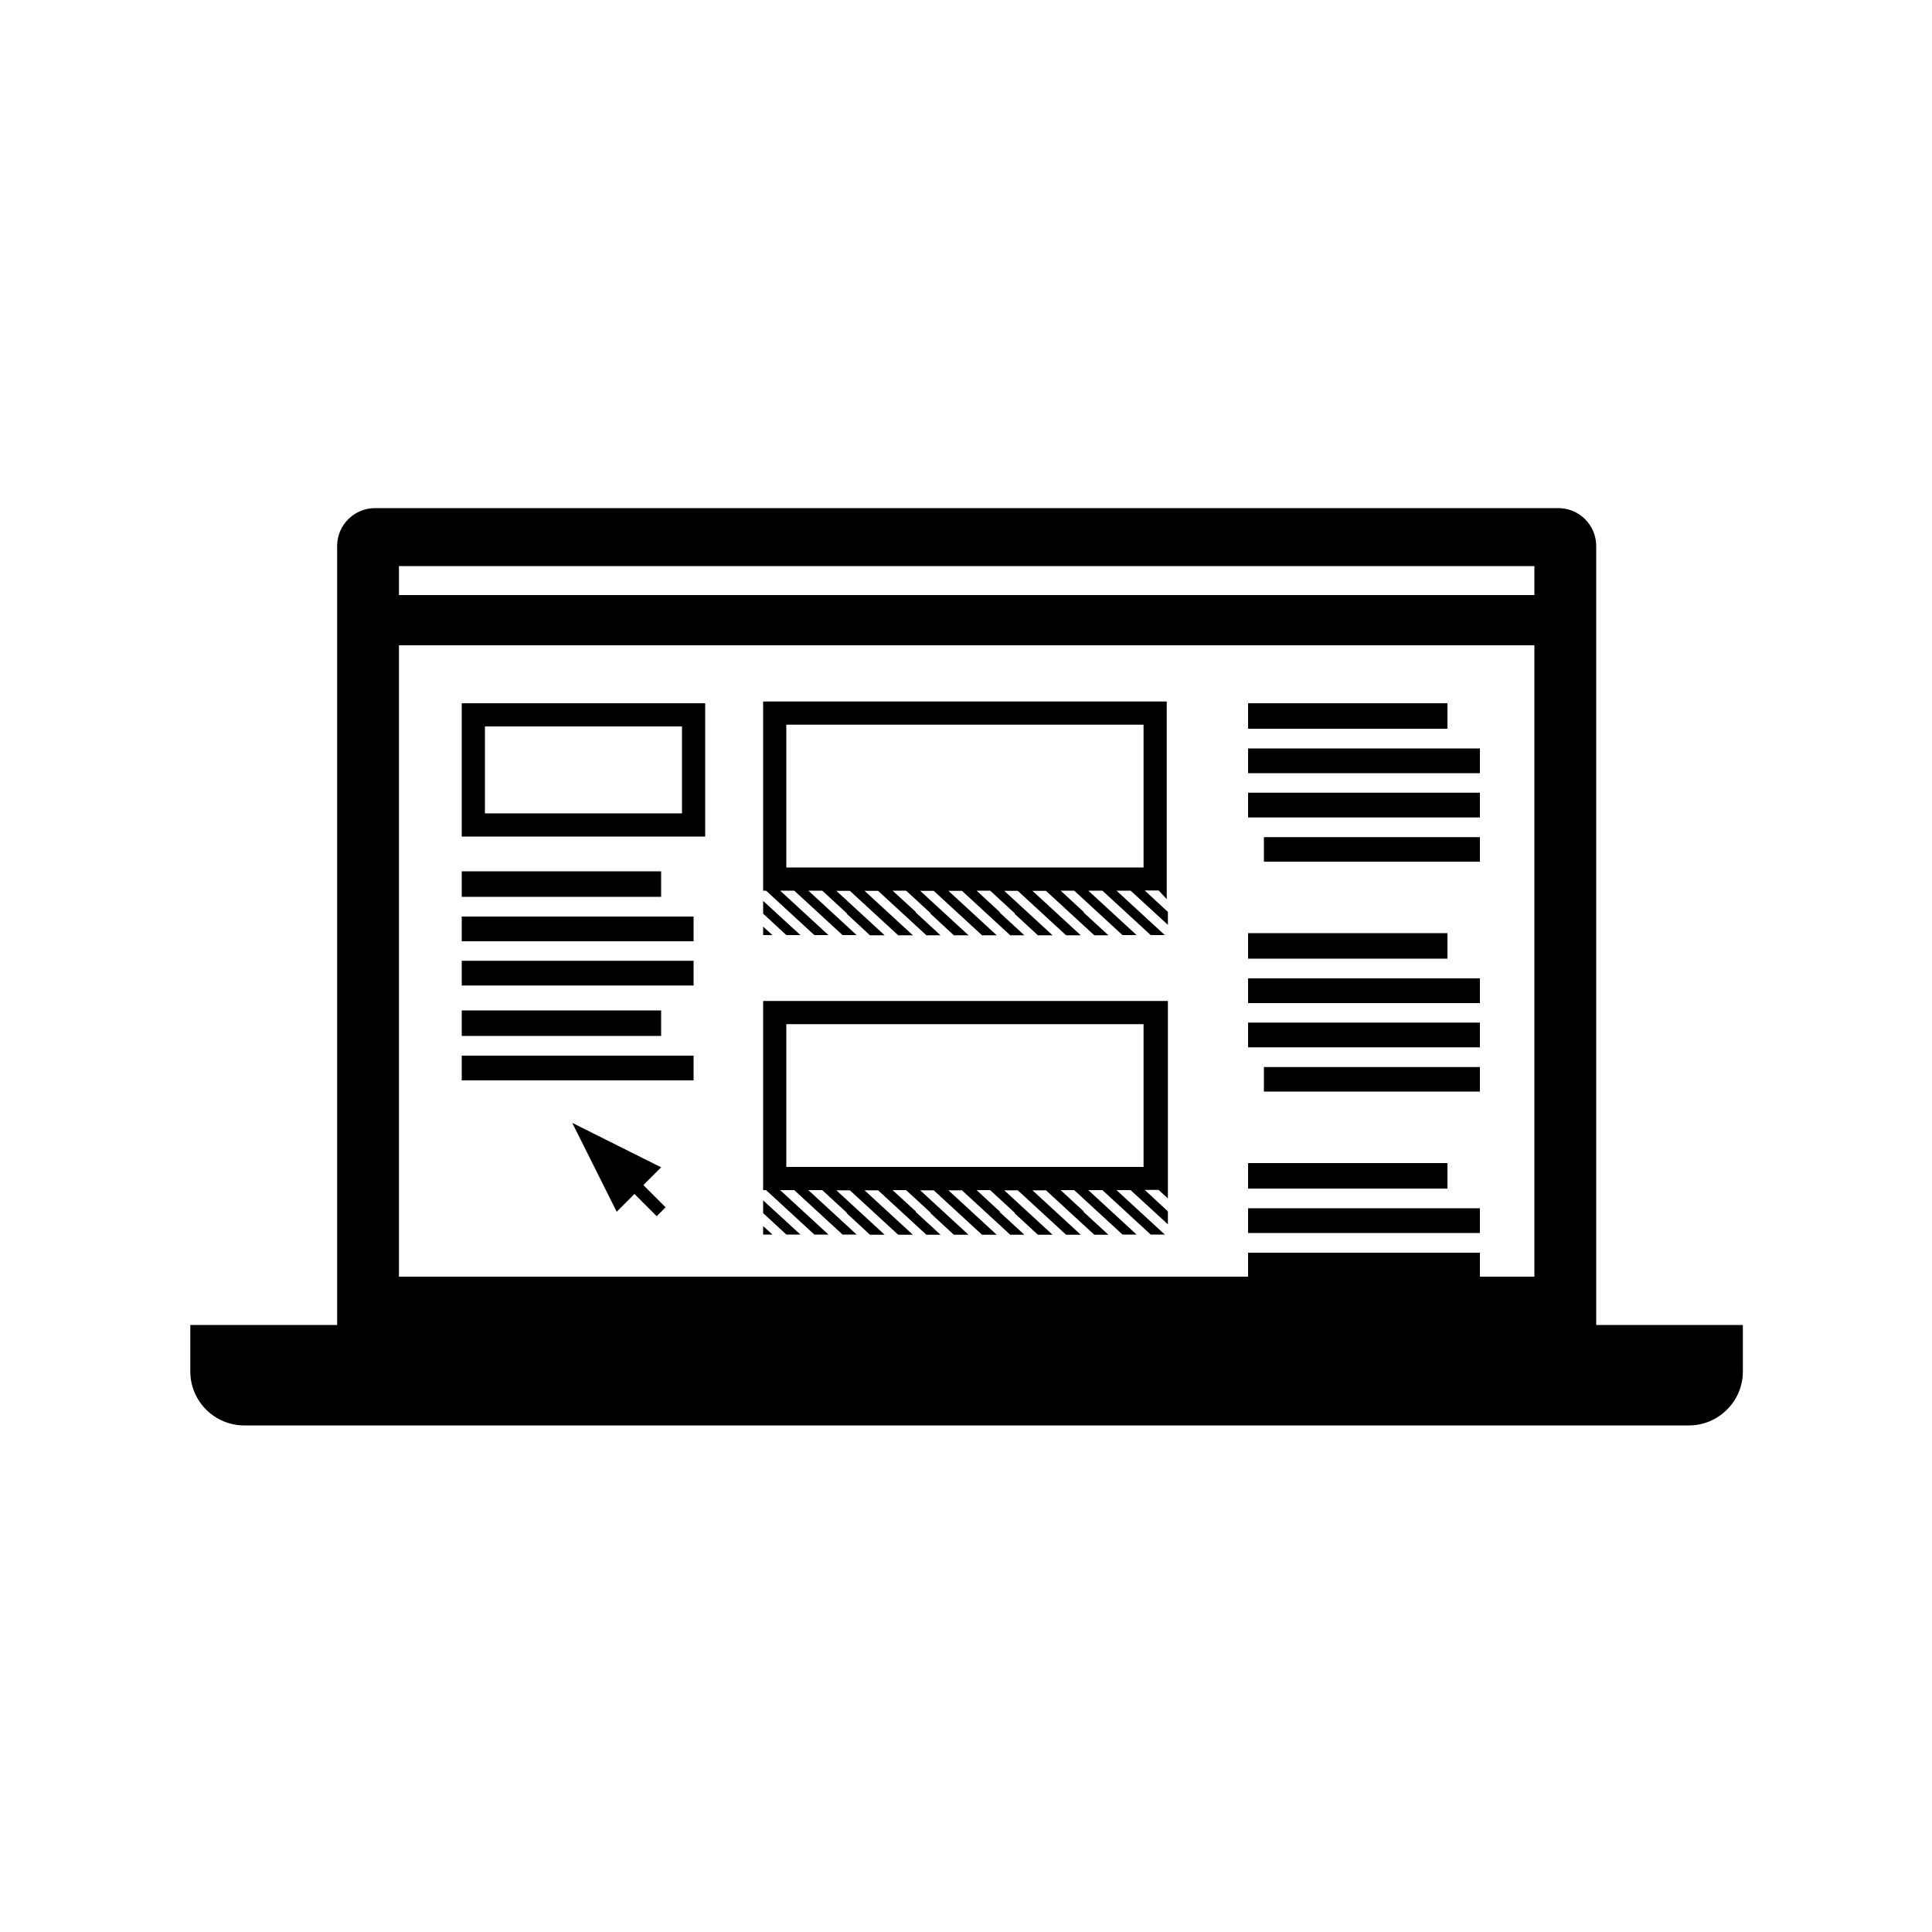 <!--
  "Laptop" by Martin Lebreton
  https://thenounproject.com/Martin%20LEBRETON/collection/macbookux/
-->
<svg fill="#000000" xmlns="http://www.w3.org/2000/svg" xmlns:xlink="http://www.w3.org/1999/xlink" version="1.1" x="0px" y="0px" viewBox="0 0 1000 1000" style="enable-background:new 0 0 1000 1000;" xml:space="preserve"><g><polygon points="342.2,604.2 296.2,581.2 319.2,627.2 328.4,618 339.9,629.5 344.5,624.9 333,613.4  "/><path d="M826.2,685.8V282.6c0-10.8-8.8-19.6-19.6-19.6H194.1c-10.8,0-19.6,8.8-19.6,19.6v403.2h-76v24.1   c0,15.4,12.6,27.9,27.9,27.9h747.8c15.4,0,27.9-12.6,27.9-27.9v-24.1H826.2z M206.5,334h587.7v326.8H766v-12.4H646v12.4H206.5V334z    M794.2,293v15H206.5v-15H794.2z"/><rect x="646" y="364" width="103.2" height="13.2"/><rect x="646" y="387.4" width="120" height="12.8"/><rect x="646" y="410.3" width="120" height="12.8"/><rect x="654.2" y="433.3" width="111.8" height="12.7"/><rect x="239" y="451" width="103.2" height="13.2"/><rect x="239" y="474.4" width="120" height="12.8"/><rect x="239" y="497.3" width="120" height="12.8"/><rect x="239" y="523" width="103.2" height="13.2"/><rect x="239" y="546.4" width="120" height="12.8"/><rect x="646" y="483" width="103.2" height="13.2"/><rect x="646" y="506.4" width="120" height="12.8"/><rect x="646" y="529.3" width="120" height="12.8"/><rect x="654.2" y="552.3" width="111.8" height="12.7"/><rect x="646" y="602" width="103.2" height="13.2"/><rect x="646" y="625.4" width="120" height="12.8"/><polygon points="395,479.6 395,484 399.8,484  "/><polygon points="414.3,484 395,466.3 395,472.9 407,484  "/><path d="M603.9,465.4v-5h0v-97.3H395V461h1.5l25,23h7.3l-25-23h7.3l25,23h2.2h4.8h0.3l-25-23h7.2l12.7,11.7v0.3l12,11.1h0.3h7h0.3   l-25-23h7l25,23h0.3h7h0.3l-25-23h7l25,23h2.2h4.8h0.3L474,472.3v-0.3L462,461h7l12.7,11.7v0.3l12,11.1h0.3h7h0.3l-25-23h7l25,23   h0.3h7h0.3l-25-23h7l25,23h2.2h4.8h0.3l-12.7-11.7v-0.3l-12-11.1h7l12.7,11.7v0.3l12,11.1h0.3h7h0.3l-25-23h7l25,23h0.3h7h0.3   l-25-23h7l25,23h7.3l-12.7-11.7v-0.3l-12-11.1h7l25,23h7.3l-25-23h7.3l25,23h7.3l-25-23h7.3l19.3,17.7v-6.7l-12-11.1h7.2   L603.9,465.4z M591.9,449H407v-73.9h184.9V449z"/><path d="M603.9,518.1H395V616h1.5l25,23h7.3l-25-23h7.3l25,23h2.2h4.8h0.3l-25-23h7.2l12.7,11.7v0.3l12,11.1h0.3h7h0.3l-25-23h7   l25,23h0.3h7h0.3l-25-23h7l25,23h2.2h4.8h0.3L474,627.3v-0.3L462,616h7l12.7,11.7v0.3l12,11.1h0.3h7h0.3l-25-23h7l25,23h0.3h7h0.3   l-25-23h7l25,23h2.2h4.8h0.3l-12.7-11.7v-0.3l-12-11.1h7l12.7,11.7v0.3l12,11.1h0.3h7h0.3l-25-23h7l25,23h0.3h7h0.3l-25-23h7l25,23   h7.3l-12.7-11.7v-0.3l-12-11.1h7l25,23h7.3l-25-23h7.3l25,23h7.3l-25-23h7.3l19.3,17.7v-6.7l-12-11.1h7.2l4.8,4.4v-5h0V518.1z    M591.9,604H407v-73.9h184.9V604z"/><polygon points="395,639 399.8,639 395,634.6  "/><polygon points="395,627.9 407,639 414.3,639 395,621.3  "/><path d="M239,433h126v-69H239V433z M251,376h102v45H251V376z"/></g></svg>
